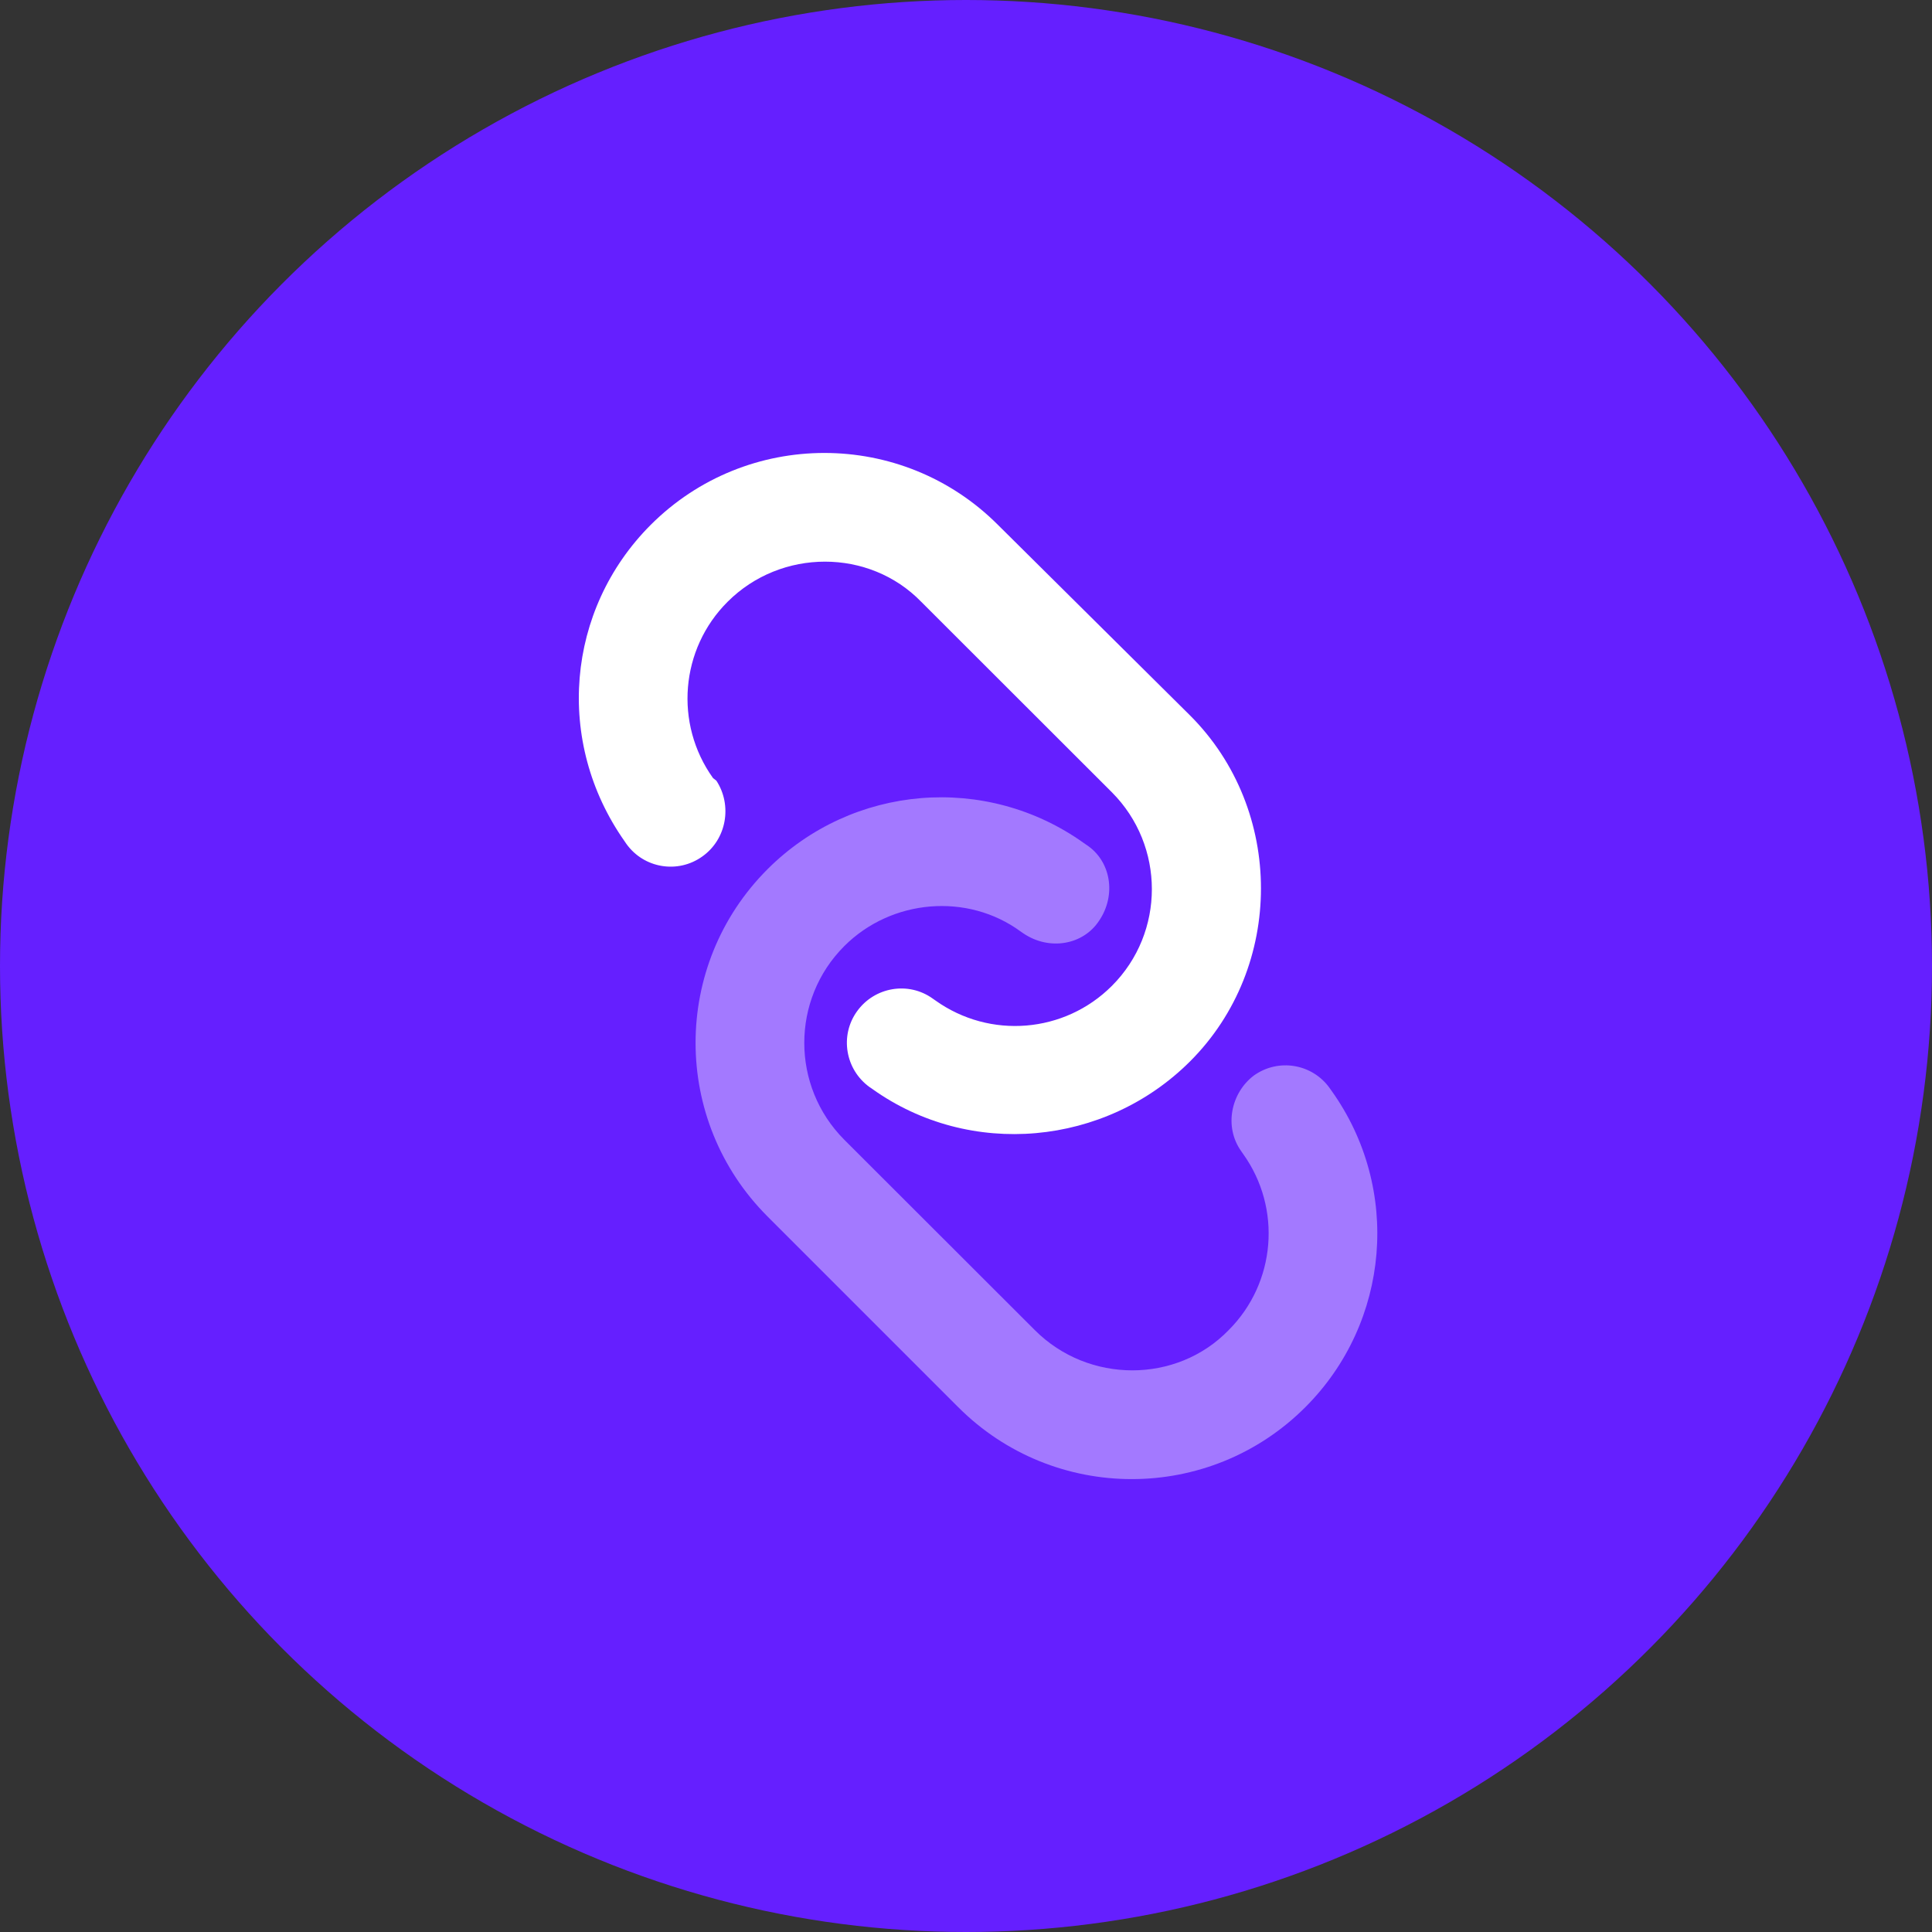 <svg width="80" height="80" viewBox="0 0 80 80" fill="none" xmlns="http://www.w3.org/2000/svg">
<rect x="0" y="0" width="80" height="80" fill="#333333" stroke="none"/>
<circle cx="40" cy="40" r="40" fill="#651FFF"/>
<g clip-path="url(#clip0_47_148)">
<path d="M26.944 21.734C30.916 17.763 37.357 17.763 41.323 21.734L49.282 29.629C53.191 33.538 53.191 40.035 49.282 43.945C45.766 47.46 40.163 47.981 36.12 45.091L36.007 45.014C35.002 44.289 34.763 42.883 35.487 41.877C36.211 40.865 37.617 40.626 38.623 41.35L38.735 41.428C40.992 43.038 44.079 42.785 46.041 40.823C48.248 38.615 48.248 35.022 46.041 32.807L38.145 24.918C35.993 22.703 32.344 22.703 30.129 24.918C28.167 26.873 27.914 29.967 29.524 32.217L29.665 32.329C30.326 33.342 30.094 34.748 29.081 35.465C28.069 36.189 26.663 35.957 25.938 34.945L25.861 34.832C22.971 30.726 23.435 25.249 26.944 21.734Z" fill="white"/>
<path opacity="0.4" d="M54.053 58.267C50.084 62.24 43.643 62.24 39.677 58.267L31.781 50.371C27.809 46.398 27.809 39.965 31.781 35.992C35.297 32.477 40.837 32.02 44.88 34.909L44.993 34.987C45.998 35.648 46.237 37.054 45.513 38.123C44.852 39.135 43.446 39.374 42.377 38.65L42.265 38.573C40.071 36.963 36.921 37.216 34.959 39.177C32.752 41.385 32.752 44.978 34.959 47.193L42.855 55.082C45.07 57.297 48.72 57.297 50.871 55.082C52.831 53.127 53.087 50.034 51.476 47.784L51.398 47.671C50.674 46.659 50.97 45.252 51.92 44.535C52.931 43.811 54.337 44.043 55.059 45.056L55.138 45.168C58.027 49.211 57.568 54.752 54.053 58.267Z" fill="white"/>
</g>
<defs>
<clipPath id="clip0_47_148">
<rect width="45" height="36" fill="white" transform="translate(58.5 17.5) rotate(90)"/>
</clipPath>
</defs>
</svg>
